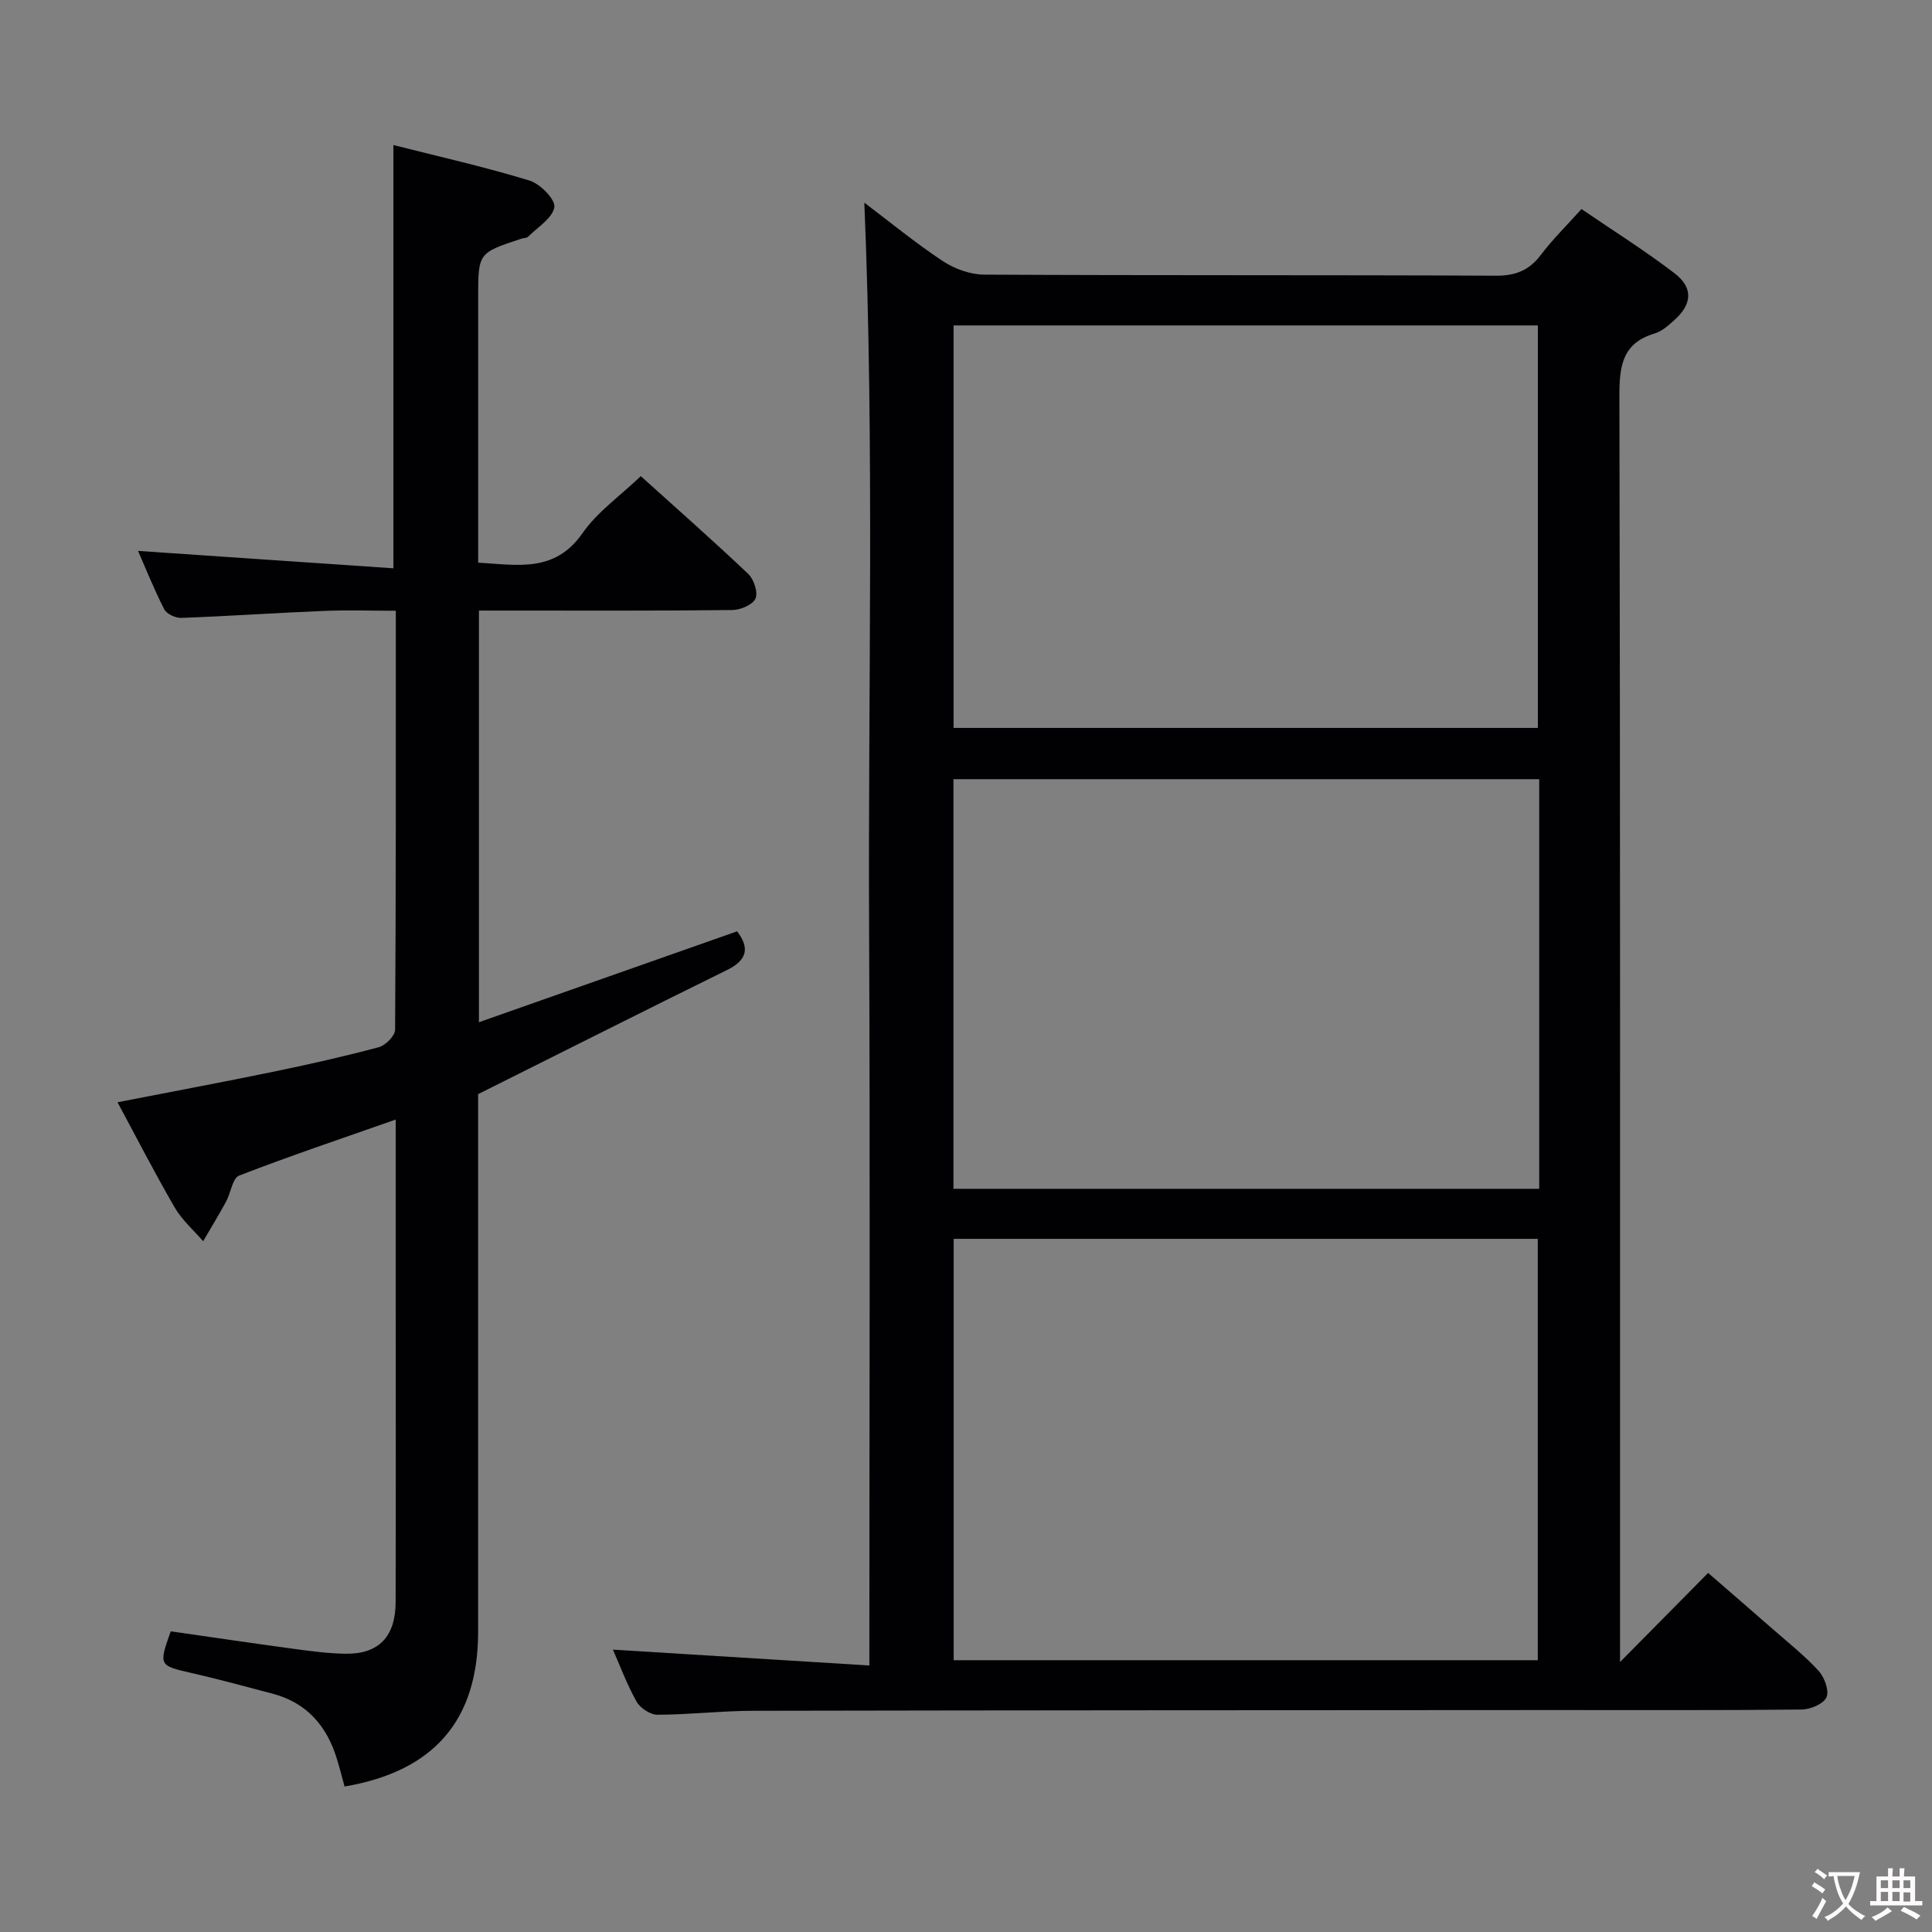 <svg enable-background="new 0 0 400 400" viewBox="0 0 400 400" xmlns="http://www.w3.org/2000/svg"><rect x="0" y="0" width="400" height="400" fill="#808080" stroke="none"/><path d="m335.41 344.11c6.43-6.5 12.12-12.25 18.24-18.45 4.61 4 8.96 7.75 13.27 11.53 3.25 2.85 6.68 5.56 9.59 8.73 1.22 1.33 2.24 4.1 1.65 5.47-.6 1.37-3.32 2.53-5.13 2.55-17.33.19-34.66.1-51.99.11-54.99.03-109.99.04-164.98.15-6.65.01-13.29.8-19.94.82-1.48 0-3.57-1.38-4.32-2.71-2-3.56-3.43-7.44-4.9-10.77 17.55 1.09 34.9 2.16 53.09 3.28 0-51.27.18-101.51-.05-151.75-.24-50.26 1.12-100.54-.99-151.11 5.19 3.92 10.53 8.31 16.25 12.1 2.43 1.61 5.67 2.78 8.56 2.8 35.33.19 70.66.05 105.99.22 4.09.02 6.88-1.14 9.3-4.35 2.39-3.16 5.25-5.96 8.38-9.45 6.54 4.47 13.13 8.6 19.28 13.31 3.9 2.99 3.62 6.4-.03 9.66-1.23 1.1-2.58 2.34-4.09 2.79-6.75 2-7.32 6.77-7.31 12.96.19 85.16.13 170.31.13 255.47zm-137.96-.38h120.93c0-29.28 0-58.28 0-87.24-40.52 0-80.59 0-120.93 0zm121.23-182.41c-40.67 0-80.87 0-121.28 0v84.81h121.28c0-28.41 0-56.36 0-84.81zm-121.25-10.61h120.97c0-27.99 0-55.69 0-83.33-40.52 0-80.62 0-120.97 0z" fill="#010103"/><path d="m99.16 126.41v85.23c18.11-6.38 35.72-12.58 53.45-18.82 2.56 3.36 2.19 5.9-2.05 7.99-16.97 8.36-33.87 16.87-51.57 25.72v4.8 106.49c0 18.3-9.08 28.89-27.65 32.06-.51-1.87-1-3.77-1.57-5.65-2.07-6.85-6.22-11.69-13.33-13.57-5.61-1.48-11.22-3.01-16.87-4.3-6.65-1.52-6.74-1.55-4.22-8.61 8.37 1.2 16.86 2.46 25.37 3.61 3.62.49 7.27.99 10.9 1.03 6.81.07 10.27-3.56 10.29-10.68.06-21.33.02-42.66.02-64 0-11.77 0-23.53 0-35.92-11.26 3.96-21.93 7.54-32.41 11.6-1.39.54-1.73 3.58-2.71 5.38-1.51 2.78-3.16 5.48-4.75 8.21-1.98-2.3-4.37-4.37-5.87-6.95-4.07-7-7.77-14.22-11.86-21.82 11.17-2.18 21.74-4.15 32.27-6.32 7.32-1.51 14.61-3.15 21.83-5.08 1.39-.37 3.36-2.36 3.37-3.61.19-28.65.15-57.31.15-86.75-5.19 0-10.13-.17-15.06.04-9.79.4-19.57 1.08-29.36 1.44-1.18.04-3.02-.81-3.52-1.78-2.1-4.09-3.81-8.39-5.43-12.09 17.59 1.2 35.07 2.39 52.87 3.6 0-29.74 0-58.28 0-87.63 9.43 2.39 18.91 4.52 28.17 7.35 2.21.67 5.41 3.93 5.15 5.51-.38 2.29-3.46 4.15-5.45 6.13-.31.3-.95.25-1.42.41-8.9 2.94-8.9 2.94-8.9 12.21v54.85c8.12.46 15.85 2.16 21.6-6.1 3.06-4.4 7.74-7.67 12.07-11.81 7.31 6.6 14.9 13.28 22.24 20.24 1.17 1.11 2.07 3.82 1.51 5.1s-3.1 2.36-4.78 2.38c-15.33.18-30.66.11-46 .11-1.97 0-3.95 0-6.48 0z" fill="#010103"/><g fill="#fcfafa"><path d="m377.9 391.2c-.2.3-.4.5-.6.8-.7-.6-1.4-1-2.2-1.5.2-.3.4-.5.5-.8.6.4 1.4.8 2.3 1.5zm-1.8 6.1c-.2-.2-.5-.4-.9-.6.4-.6.8-1.2 1.2-1.9s.7-1.3.9-1.9c.3.3.5.5.8.7-.7 1.3-1.4 2.6-2 3.7zm2.2-9c-.3.3-.5.5-.6.8-.6-.6-1.3-1.1-2-1.5.3-.3.5-.5.6-.7.6.5 1.3.9 2 1.4zm.3.2v-.9h2 4.5c-.3 1.3-.6 2.5-1 3.6s-.9 2.1-1.4 3c.4.5 1 1 1.6 1.4s1.2.8 1.9 1.1c-.3.2-.5.4-.8.8-.4-.3-1-.7-1.6-1.2s-1.2-1.1-1.6-1.6c-.5.6-1.1 1.1-1.7 1.6s-1.4.9-2.1 1.4c-.1-.3-.3-.5-.7-.8.6-.2 1.2-.5 1.9-1s1.4-1.1 2-1.8c-.5-.8-.9-1.6-1.2-2.5s-.6-2-.8-3.2c-.4.1-.7.1-1 .1zm2.5 2.7c.3 1 .7 1.7 1 2.2.3-.5.6-1.1 1-2s.6-1.9.9-3h-3.2-.4c.1.9.3 1.8.7 2.8z"/><path d="m396.5 388.5v1.5 3.6h1.5v.9c-.4 0-1 0-1.7 0h-7.9c-.5 0-.9 0-1.2 0v-.9h1.3v-3.5c0-.7 0-1.2 0-1.6h2.4c0-.8 0-1.4 0-1.7h1c0 .3-.1.8-.1 1.7h1.5c0-.8 0-1.4 0-1.7h1c0 .3-.1.9-.1 1.7zm-8.2 9.2c-.2-.3-.5-.5-.8-.8.8-.3 1.4-.6 1.9-.9s1-.7 1.4-1.1c.3.3.6.5.9.8-1.6 1-2.8 1.6-3.4 2zm2.6-6.8v-1.6h-1.5v1.6zm0 2.7v-1.9h-1.5v1.9zm2.4-2.7v-1.6h-1.5v1.6zm0 2.7v-1.9h-1.5v1.9zm.2 2 .7-.8c.4.2.9.5 1.6.8s1.3.7 1.8 1c-.3.3-.5.5-.8.8-.4-.3-1.5-1-3.3-1.8zm2-4.7v-1.6h-1.4v1.6zm0 2.8v-1.9h-1.4v1.9z"/></g></svg>